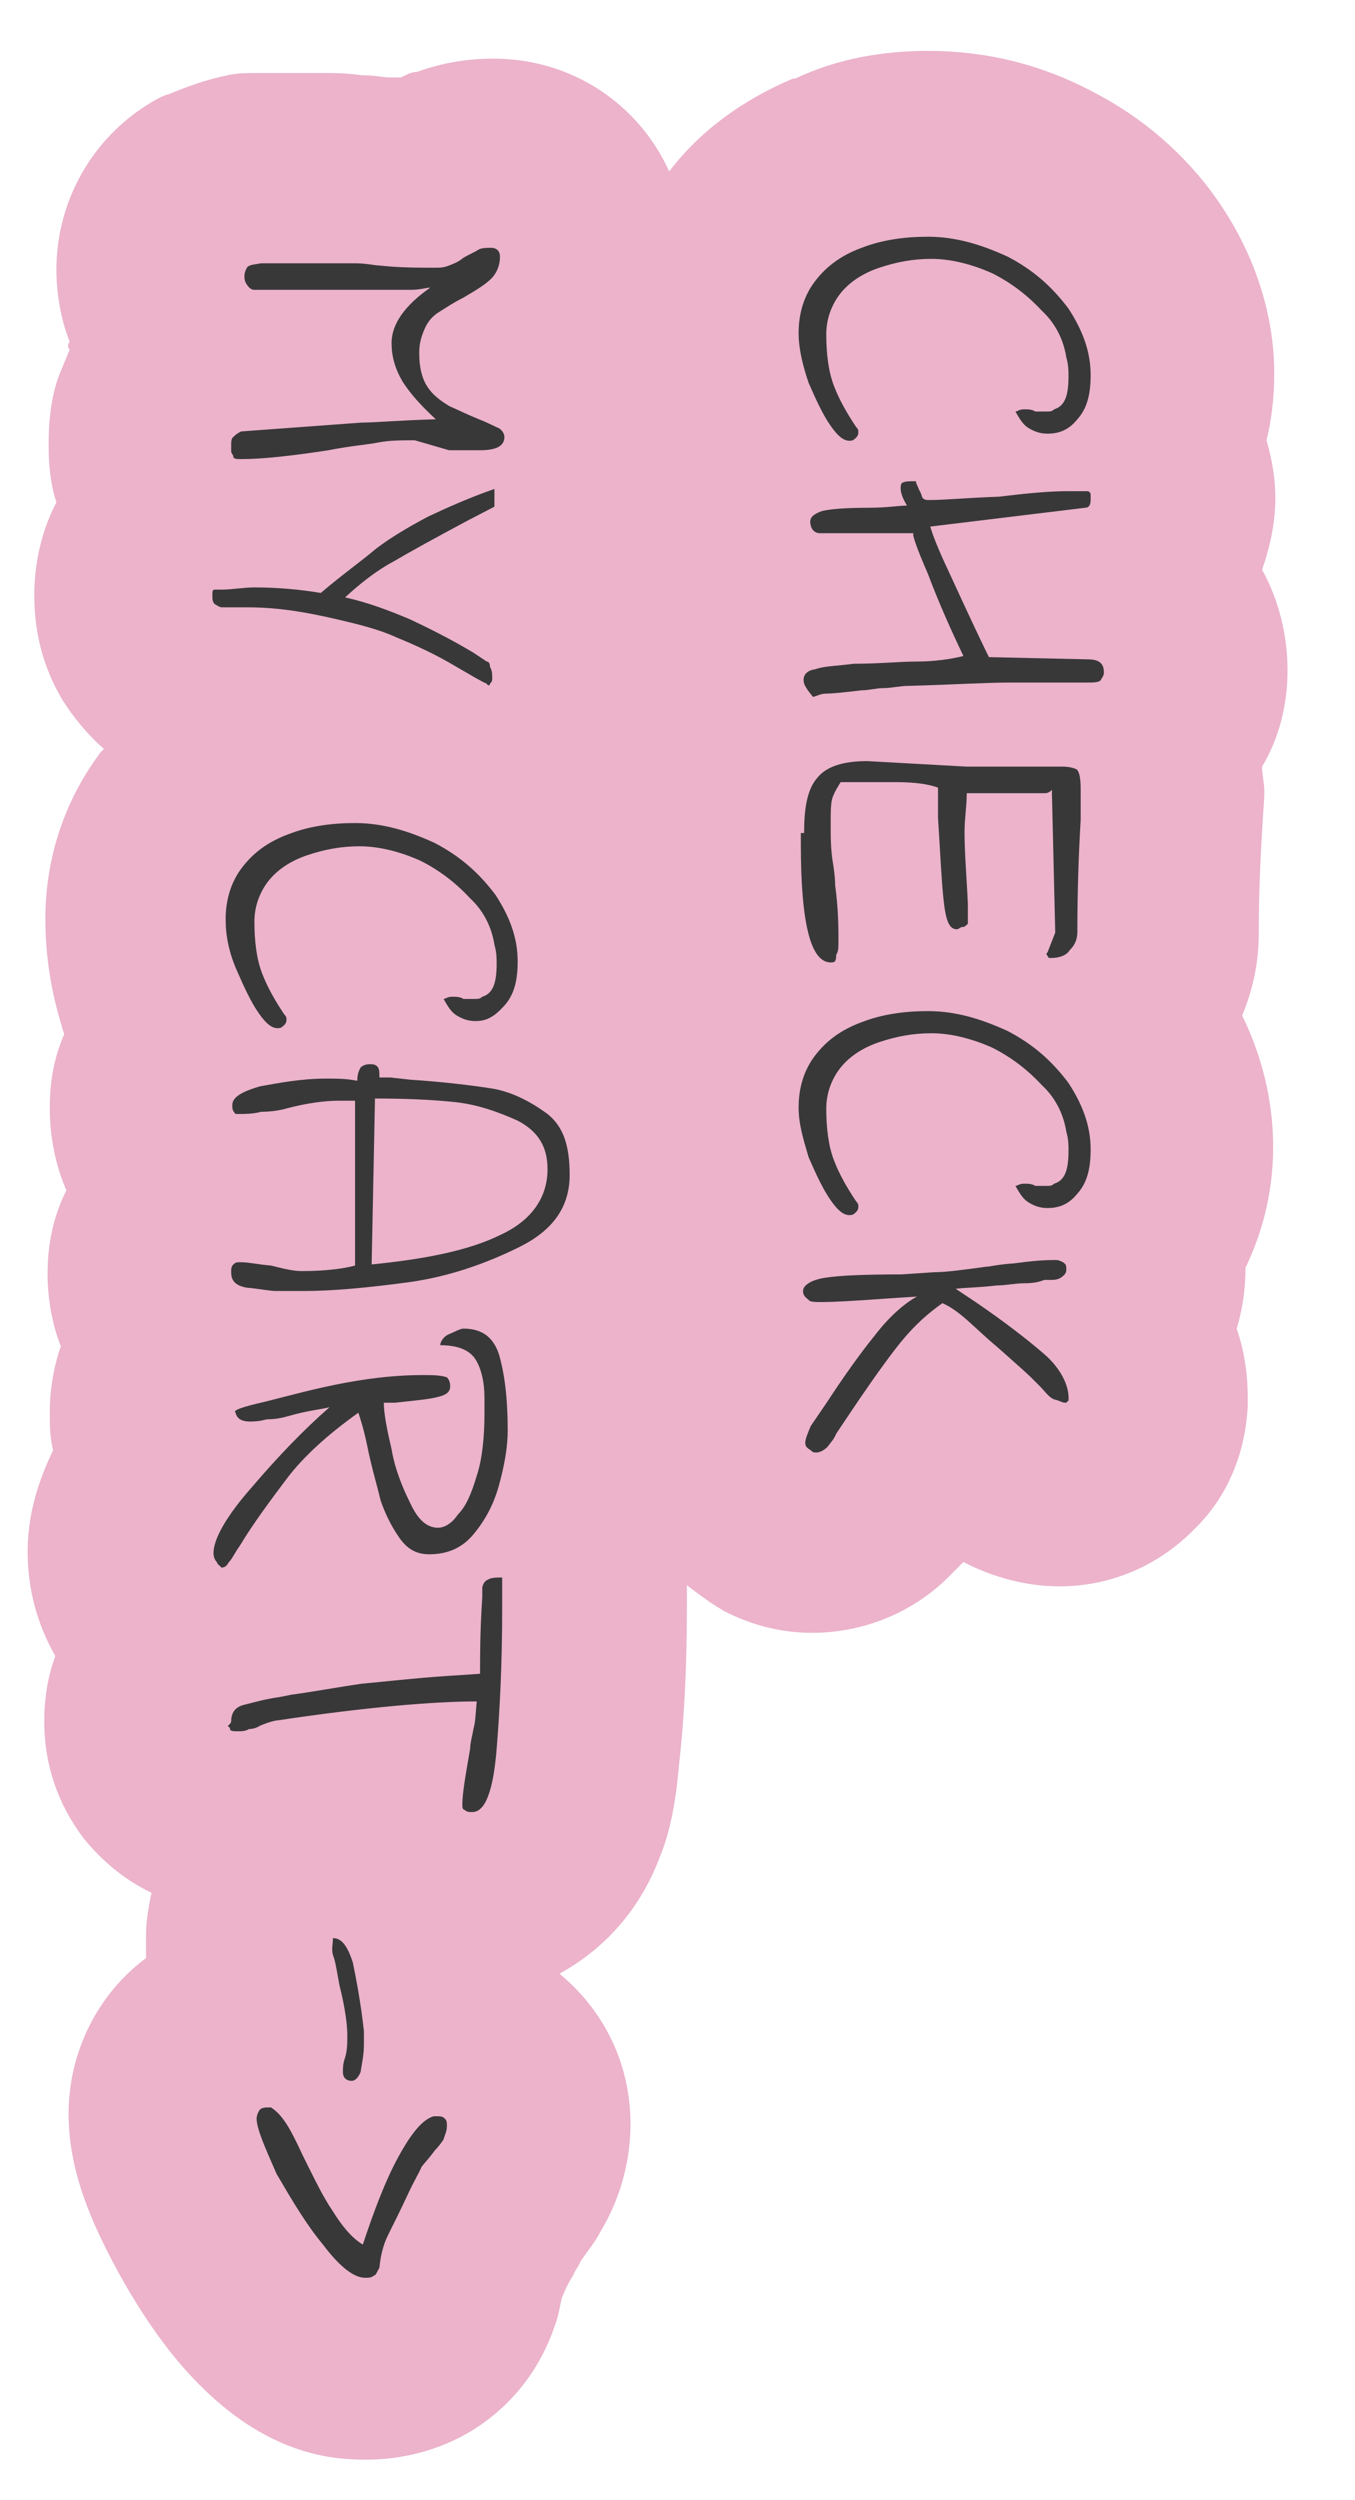 <?xml version="1.0" encoding="utf-8"?>
<!-- Generator: Adobe Illustrator 25.2.1, SVG Export Plug-In . SVG Version: 6.00 Build 0)  -->
<svg version="1.1" id="圖層_1" xmlns="http://www.w3.org/2000/svg" xmlns:xlink="http://www.w3.org/1999/xlink" x="0px" y="0px"
	 viewBox="0 0 122.5 226" style="enable-background:new 0 0 122.5 226;" xml:space="preserve">
<style type="text/css">
	.st0{clip-path:url(#SVGID_2_);}
	.st1{fill:#ECB3CB;}
	.st2{fill:#383838;}
</style>
<g>
	<defs>
		<rect id="SVGID_1_" x="2.5" y="4.6" width="114" height="218"/>
	</defs>
	<clipPath id="SVGID_2_">
		<use xlink:href="#SVGID_1_"  style="overflow:visible;"/>
	</clipPath>
	<g class="st0">
		<path class="st1" d="M2.5,140.3c0-3.5,1-6.5,2.3-9.2c-0.3-1.2-0.3-2.3-0.3-3.5c0-1.8,0.3-3.9,1-5.9c-0.8-2-1.2-4.4-1.2-6.5
			c0-2.7,0.5-5.2,1.7-7.6c-1-2.3-1.5-4.9-1.5-7.4c0-2.2,0.3-4.4,1.3-6.7c0-0.2-0.2-0.5-0.2-0.7c-1-3.2-1.5-6.5-1.5-9.7
			c0-5.5,1.7-10.7,5-15.1c0.2-0.2,0.2-0.2,0.3-0.3c-1.5-1.3-2.8-2.9-3.8-4.5c-1.7-2.9-2.5-6-2.5-9.4c0-3,0.7-5.9,2-8.4
			c-0.5-1.5-0.7-3.2-0.7-4.9V40c0-2.3,0.3-4.7,1.2-6.7c0.2-0.5,0.5-1.2,0.7-1.7c-0.2-0.2-0.2-0.5,0-0.7c-0.8-2-1.2-4.4-1.2-6.5
			c0-6.2,3.2-11.9,8.5-15.1c0.5-0.3,1.2-0.7,1.7-0.8c1.7-0.7,3.3-1.3,5.3-1.7c0.8-0.2,1.8-0.2,2.7-0.2h5.7c1.2,0,2.3,0,3.7,0.2
			c1.2,0,2,0.2,2.5,0.2c0.3,0,0.7,0,1,0c0.2,0,0.3-0.2,0.5-0.2c0.3-0.2,0.7-0.3,1-0.3c2.2-0.8,4.5-1.2,6.9-1.2
			c7.2,0,13.2,4.2,15.9,10.2c2.8-3.7,6.7-6.5,11.2-8.4h0.2c3.8-1.8,7.9-2.5,12-2.5c5.2,0,10.2,1.2,14.9,3.7
			c4.5,2.3,8.4,5.7,11.2,9.7c3.3,4.7,5.2,10.2,5.2,15.8c0,2.3-0.3,4.4-0.7,6c0.5,1.7,0.8,3.5,0.8,5.2c0,2.3-0.5,4.5-1.2,6.5
			c1.5,2.7,2.3,5.9,2.3,9.1c0,3.2-0.8,6.2-2.3,8.7c0,0.7,0.2,1.5,0.2,2.2c0,0.2,0,0.3,0,0.5c0,0-0.2,3-0.2,3.2
			c-0.2,3.2-0.3,6.2-0.3,9.2c0,2.5-0.5,5-1.5,7.4c1.8,3.7,2.8,7.7,2.8,11.9c0,4.5-1.2,8.2-2.5,10.9c0,2-0.3,3.9-0.8,5.5
			c0.8,2.3,1,4.5,1,6.2c0,0.2,0,0.5,0,0.8c-0.2,4.2-1.8,8.2-4.8,11.1c-3.3,3.4-7.7,5.2-12.2,5.2c-3,0-6-0.8-8.7-2.2
			c-0.5,0.5-1,1-1.5,1.5c-3.3,3.2-7.7,4.9-12.2,4.9c-2.8,0-5.5-0.7-8-2c-0.3-0.2-0.5-0.3-0.8-0.5c-0.8-0.5-1.7-1.2-2.5-1.8v1.8
			c0,5.2-0.2,9.9-0.7,14.3c-0.3,3.5-0.8,6.2-1.8,8.6c-1.8,4.7-5,8.2-9,10.4l0.2,0.2c4,3.4,6.2,8.2,6.2,13.4c0,3.5-1,6.9-2.7,9.7
			c-0.5,1-1.2,1.8-1.8,2.7c-0.2,0.5-0.5,0.8-0.7,1.3c-0.5,0.8-0.8,1.5-1,2c-0.2,0.8-0.3,1.7-0.7,2.7c-1.7,4.9-5.3,8.7-10,10.6
			c-2.5,1-5.3,1.5-8.4,1.3c-5.9-0.3-11.2-3.5-15.9-9.2c-2.2-2.7-4.2-5.9-5.9-9.2c-1.8-3.5-3.7-7.9-3.7-12.8c0-5.7,2.7-10.9,7-14.1
			c0-0.7,0-1.3,0-2c0-1.3,0.2-2.5,0.5-3.9c-2.5-1.2-4.5-2.9-6.2-5C5.2,163,4,159.5,4,155.6c0-2,0.3-4,1-5.9
			C3.4,146.9,2.5,143.7,2.5,140.3z"/>
		<path class="st2" d="M72.2,30.1c0-1.8,0.5-3.4,1.5-4.7c1-1.3,2.3-2.3,4.2-3c1.8-0.7,3.8-1,6-1c2.5,0,4.8,0.7,7.2,1.8
			c2.3,1.2,4,2.7,5.5,4.7c1.3,2,2,3.9,2,6c0,1.7-0.3,3-1.2,4c-0.8,1-1.7,1.3-2.7,1.3c-0.7,0-1.2-0.2-1.7-0.5
			c-0.5-0.3-0.8-0.8-1.2-1.5c0.2,0,0.3-0.2,0.8-0.2c0.3,0,0.7,0,1,0.2c0.5,0,0.7,0,1,0s0.5,0,0.7-0.2c1-0.3,1.3-1.3,1.3-3
			c0-0.5,0-1-0.2-1.7c-0.2-1.3-0.8-2.9-2.2-4.2c-1.2-1.3-2.7-2.5-4.5-3.4c-1.8-0.8-3.7-1.3-5.5-1.3c-1.7,0-3.2,0.3-4.7,0.8
			c-1.5,0.5-2.7,1.3-3.5,2.3c-0.8,1-1.3,2.3-1.3,3.7c0,1.8,0.2,3.4,0.7,4.7c0.5,1.3,1.2,2.5,2,3.7c0.2,0.2,0.2,0.3,0.2,0.5
			c0,0.3-0.2,0.5-0.5,0.7c-0.7,0.2-1.3-0.3-2-1.3c-0.7-1-1.3-2.3-2-3.9C72.6,33.1,72.2,31.6,72.2,30.1z M72.7,61.8
			c-0.2-0.7,0.2-1.2,1-1.3c0.8-0.3,2-0.3,3.5-0.5c2.3,0,4.2-0.2,5.7-0.2s3-0.2,4.2-0.5c-1.2-2.5-2.3-5-3.2-7.4
			c-1-2.3-1.5-3.7-1.3-3.7h-8.5c-0.3,0-0.7-0.2-0.8-0.7c-0.2-0.7,0.2-1,1-1.3c0.8-0.2,2.3-0.3,4.2-0.3c1.7,0,2.8-0.2,3.5-0.2
			c-0.5-0.8-0.7-1.5-0.5-2c0.2-0.2,0.7-0.2,1.3-0.2c0,0.2,0.2,0.5,0.3,0.8c0.2,0.3,0.2,0.5,0.3,0.7c0.2,0.2,0.3,0.2,0.7,0.2
			c1.3,0,3.3-0.2,6.2-0.3c2.5-0.3,4.5-0.5,6.2-0.5h1.8c0.2,0,0.3,0.2,0.3,0.3c0,0.2,0,0.3,0,0.5c0,0.5-0.2,0.7-0.5,0.7l-14,1.7
			c0.2,0.7,0.7,2,1.5,3.7c0.8,1.7,2,4.4,3.8,8.1l8.9,0.2c1,0,1.5,0.3,1.5,1.2c0,0.3-0.2,0.5-0.3,0.7c-0.2,0.2-0.7,0.2-1.2,0.2h-7
			c-2.3,0-5.3,0.2-9.2,0.3c-0.7,0-1.5,0.2-2.2,0.2c-0.7,0-1.3,0.2-2,0.2c-1.7,0.2-2.7,0.3-3.2,0.3c-0.5,0-0.8,0.2-1.2,0.3
			C73.2,62.6,72.9,62.3,72.7,61.8z M72.7,75.2c0-2.2,0.3-3.9,1.2-4.9c0.8-1,2.3-1.5,4.5-1.5l9,0.5h8.7c0.7,0,1.2,0.2,1.3,0.3
			c0.2,0.3,0.3,0.8,0.3,1.8v2.7c-0.2,3.4-0.3,6.7-0.3,10.1c0,0.7-0.2,1.2-0.7,1.7c-0.3,0.5-1,0.7-1.7,0.7c-0.2,0-0.2,0-0.3-0.2
			c0,0-0.2-0.2,0-0.3l0.7-1.8l-0.3-12.6c0-0.2,0-0.3,0-0.3c-0.3,0.3-0.5,0.3-0.7,0.3h-7c0,1.2-0.2,2.3-0.2,3.5c0,2,0.2,4.2,0.3,6.5
			c0,0.2,0,0.7,0,1c0,0.5,0,0.8,0,0.8c-0.2,0.2-0.3,0.3-0.5,0.3s-0.3,0.2-0.5,0.2c-0.7,0-1-0.8-1.2-2.7c-0.2-1.8-0.3-4.4-0.5-7.4
			c0-1,0-1.8,0-2.7c-0.8-0.3-2-0.5-3.8-0.5h-2.3h-2.7c-0.3,0.5-0.5,0.8-0.7,1.3c-0.2,0.5-0.2,1.3-0.2,2.5c0,1.2,0,2.3,0.2,3.5
			c0.2,1.2,0.2,1.8,0.2,2c0.3,2.2,0.3,3.9,0.3,5c0,0.7,0,1-0.2,1.3C75.6,87,75.4,87,75.1,87c-1.8,0-2.7-3.5-2.7-10.7v-1H72.7z
			 M72.2,100.1c0-1.8,0.5-3.4,1.5-4.7c1-1.3,2.3-2.3,4.2-3c1.8-0.7,3.8-1,6-1c2.5,0,4.8,0.7,7.2,1.8c2.3,1.2,4,2.7,5.5,4.7
			c1.3,2,2,3.9,2,6c0,1.7-0.3,3-1.2,4c-0.8,1-1.7,1.3-2.7,1.3c-0.7,0-1.2-0.2-1.7-0.5c-0.5-0.3-0.8-0.8-1.2-1.5
			c0.2,0,0.3-0.2,0.8-0.2c0.3,0,0.7,0,1,0.2c0.5,0,0.7,0,1,0s0.5,0,0.7-0.2c1-0.3,1.3-1.3,1.3-3c0-0.5,0-1-0.2-1.7
			c-0.2-1.3-0.8-2.9-2.2-4.2c-1.2-1.3-2.7-2.5-4.5-3.4c-1.8-0.8-3.7-1.3-5.5-1.3c-1.7,0-3.2,0.3-4.7,0.8c-1.5,0.5-2.7,1.3-3.5,2.3
			c-0.8,1-1.3,2.3-1.3,3.7c0,1.8,0.2,3.4,0.7,4.7c0.5,1.3,1.2,2.5,2,3.7c0.2,0.2,0.2,0.3,0.2,0.5c0,0.3-0.2,0.5-0.5,0.7
			c-0.7,0.2-1.3-0.3-2-1.3c-0.7-1-1.3-2.3-2-3.9C72.6,102.9,72.2,101.6,72.2,100.1z M72.6,116.7c0-0.5,0.7-1,2-1.2
			c1.3-0.2,3.5-0.3,6.9-0.3l3-0.2c1,0,2.5-0.2,4.7-0.5c0.3,0,1-0.2,2.5-0.3c1.5-0.2,2.5-0.3,3.7-0.3c0.2,0,0.3,0,0.7,0.2
			c0.3,0.2,0.3,0.3,0.3,0.7c0,0.3-0.2,0.5-0.5,0.7s-0.7,0.2-1,0.2s-0.5,0-0.5,0c-0.5,0.2-1,0.3-1.8,0.3s-1.7,0.2-2.5,0.2
			c-1.7,0.2-3,0.2-3.7,0.3l1.8,1.2c2.5,1.7,4.7,3.4,6.2,4.7c1.5,1.3,2.3,2.9,2.2,4.2c-0.2,0.2-0.2,0.2-0.3,0.2c-0.3,0-0.5-0.2-1-0.3
			c-0.5-0.2-0.8-0.7-1.3-1.2l-0.8-0.8c-0.3-0.3-1.3-1.2-3-2.7c-1.2-1-2-1.8-2.8-2.5c-0.8-0.7-1.5-1.2-2.2-1.5
			c-1.7,1.2-3,2.5-4.3,4.2c-1.3,1.7-2.7,3.7-4.5,6.4l-0.8,1.2c-0.2,0.5-0.5,0.8-0.8,1.2c-0.3,0.3-0.7,0.5-1,0.5
			c-0.2,0-0.3,0-0.5-0.2c-0.3-0.2-0.5-0.3-0.5-0.7c0-0.3,0.2-0.8,0.5-1.5l1.5-2.2c1.5-2.3,3-4.4,4.3-6c1.3-1.7,2.7-2.9,3.8-3.5
			l-3,0.2c-2.7,0.2-4.7,0.3-5.5,0.3c-0.7,0-1.2,0-1.3-0.2C72.7,117.2,72.6,117,72.6,116.7z M37.5,39.8c-1.2,0-2.3,0-3.3,0.2
			c-1,0.2-2.5,0.3-4.5,0.7c-3.3,0.5-5.9,0.8-7.9,0.8c-0.3,0-0.7,0-0.7-0.2c0-0.2-0.2-0.3-0.2-0.5s0-0.3,0-0.5c0-0.3,0-0.7,0.2-0.8
			c0.2-0.2,0.3-0.3,0.7-0.5l10.9-0.8c1.2,0,3.3-0.2,6.7-0.3c-1.3-1.2-2.3-2.3-3-3.4c-0.7-1.2-1-2.3-1-3.5c0-1.7,1.2-3.4,3.5-5
			c-0.3,0-1,0.2-1.7,0.2c-0.7,0-1,0-1.2,0h-13c-0.3,0-0.5-0.2-0.7-0.5c-0.2-0.3-0.2-0.5-0.2-0.8c0-0.3,0.2-0.7,0.3-0.8
			c0.3-0.2,0.7-0.2,1.2-0.3h5.7c0.8,0,1.8,0,2.8,0c1,0,1.8,0.2,2.2,0.2c1.8,0.2,3.5,0.2,5,0.2c0.5,0,0.8,0,1.3-0.2
			c0.5-0.2,0.8-0.3,1.3-0.7c0.5-0.3,1-0.5,1.3-0.7c0.3-0.2,0.8-0.2,1.2-0.2c0.5,0,0.8,0.3,0.8,0.8c0,0.8-0.3,1.5-0.8,2
			c-0.5,0.5-1.3,1-2.5,1.7c-1,0.5-1.7,1-2.2,1.3c-0.5,0.3-1,0.8-1.3,1.5c-0.3,0.7-0.5,1.3-0.5,2.2c0,1.2,0.2,2.2,0.7,3
			s1.2,1.3,2,1.8c0.7,0.3,1.7,0.8,2.7,1.2c0.8,0.3,1.5,0.7,1.8,0.8c0.3,0.2,0.5,0.5,0.5,0.8c0,0.8-0.7,1.2-2.2,1.2
			c-1.3,0-2.2,0-2.8,0L37.5,39.8z M44,59.8c0.2,0,0.3,0.2,0.3,0.5c0.2,0.3,0.2,0.7,0.2,1c0,0.2,0,0.3-0.2,0.5c0,0.2-0.2,0.2-0.3,0
			c-0.5-0.2-1.3-0.7-2.7-1.5c-2-1.2-3.8-2-5.5-2.7c-1.5-0.7-3.5-1.2-5.7-1.7c-2.2-0.5-4.8-1-7.7-1h-2.3c-0.3,0-0.5-0.2-0.7-0.3
			c-0.2-0.2-0.2-0.5-0.2-0.8c0-0.3,0-0.5,0.2-0.5c0,0,0.2,0,0.3,0c0.2,0,0.3,0,0.3,0c1,0,2-0.2,3-0.2c2.2,0,4.2,0.2,6,0.5
			c2-1.7,3.7-2.9,5-4c1.3-1,3-2,4.7-2.9c1.7-0.8,3.7-1.7,6-2.5c0,0,0,0.3,0,0.8c0,0.5,0,0.7,0,0.8l-2.5,1.3c-2.8,1.5-5,2.7-6.7,3.7
			c-1.5,0.8-3,2-4.3,3.2c2.2,0.5,4,1.2,5.9,2c1.7,0.8,3.7,1.8,5.7,3L44,59.8z M20.4,83.1c0-1.8,0.5-3.4,1.5-4.7c1-1.3,2.3-2.3,4.2-3
			c1.8-0.7,3.8-1,6-1c2.5,0,4.8,0.7,7.2,1.8c2.3,1.2,4,2.7,5.5,4.7c1.3,2,2,3.9,2,6c0,1.7-0.3,3-1.2,4S44,92.3,43,92.3
			c-0.7,0-1.2-0.2-1.7-0.5c-0.5-0.3-0.8-0.8-1.2-1.5c0.2,0,0.3-0.2,0.8-0.2c0.3,0,0.7,0,1,0.2c0.5,0,0.7,0,1,0c0.3,0,0.5,0,0.7-0.2
			c1-0.3,1.3-1.3,1.3-3c0-0.5,0-1-0.2-1.7c-0.2-1.3-0.8-2.9-2.2-4.2c-1.2-1.3-2.7-2.5-4.5-3.4c-1.8-0.8-3.7-1.3-5.5-1.3
			c-1.7,0-3.2,0.3-4.7,0.8c-1.5,0.5-2.7,1.3-3.5,2.3c-0.8,1-1.3,2.3-1.3,3.7c0,1.8,0.2,3.4,0.7,4.7c0.5,1.3,1.2,2.5,2,3.7
			c0.2,0.2,0.2,0.3,0.2,0.5c0,0.3-0.2,0.5-0.5,0.7c-0.7,0.2-1.3-0.3-2-1.3c-0.7-1-1.3-2.3-2-3.9C20.7,86.1,20.4,84.6,20.4,83.1z
			 M20.9,115c0-0.3,0-0.5,0.2-0.7c0.2-0.2,0.3-0.2,0.7-0.2c0.7,0,1.5,0.2,2.7,0.3c1.2,0.3,2,0.5,2.8,0.5c2,0,3.7-0.2,4.8-0.5v-1.2
			c0-1.2,0-2.5,0-4.4v-3.9v-5.4h-1.5c-1.2,0-2.8,0.2-4.7,0.7c-0.7,0.2-1.5,0.3-2.3,0.3c-0.7,0.2-1.5,0.2-2,0.2h-0.3
			c-0.3-0.3-0.3-0.5-0.3-0.8c0-0.7,0.8-1.2,2.5-1.7c1.7-0.3,3.7-0.7,6-0.7c1,0,1.8,0,2.8,0.2c0-0.7,0.2-1,0.3-1.2
			c0.2-0.2,0.5-0.3,0.8-0.3c0.3,0,0.5,0,0.7,0.2c0.2,0.2,0.2,0.5,0.2,1h1l1.8,0.2c3,0.2,5.5,0.5,7.4,0.8c1.8,0.3,3.5,1.2,5,2.3
			c1.5,1.2,2,3,2,5.5c0,2.9-1.5,5-4.5,6.5c-3,1.5-6.4,2.7-10,3.2c-3.7,0.5-6.9,0.8-9.5,0.8c-1,0-1.8,0-2.5,0c-0.7,0-1.5-0.2-2.7-0.3
			C21.2,116.2,20.9,115.7,20.9,115z M33.6,114.3c5-0.5,8.9-1.3,11.7-2.7c2.8-1.3,4.2-3.4,4.2-5.9c0-2-0.8-3.4-2.7-4.4
			c-1.8-0.8-3.7-1.5-5.9-1.7c-2-0.2-4.3-0.3-7-0.3L33.6,114.3z M19.6,141.2c-0.2-0.2-0.3-0.5-0.3-0.8c0-1.3,1.2-3.4,3.5-6
			c2.3-2.7,4.7-5.2,7-7.2c-0.7,0.2-2,0.3-3.7,0.8c-0.7,0.2-1.3,0.3-2,0.3c-0.7,0.2-1.2,0.2-1.5,0.2c-0.8,0-1.2-0.3-1.3-0.8
			c-0.3-0.2,0.5-0.5,2.7-1c2-0.5,4.5-1.2,7.2-1.7c2.7-0.5,5-0.7,6.9-0.7c1,0,1.7,0,2.3,0.2c0.3,0.3,0.3,0.7,0.3,0.8
			c0,0.5-0.3,0.8-1.2,1c-0.8,0.2-2,0.3-3.8,0.5h-1c0,1,0.3,2.5,0.7,4.2c0.3,1.8,1,3.5,1.7,4.9c0.7,1.5,1.5,2.2,2.5,2.2
			c0.5,0,1.2-0.3,1.8-1.2c0.7-0.7,1.2-1.8,1.7-3.5c0.5-1.5,0.7-3.5,0.7-5.7v-1.3c0-1.5-0.3-2.7-0.8-3.5c-0.5-0.8-1.5-1.3-3.2-1.3
			c0-0.3,0.3-0.8,0.8-1s1-0.5,1.3-0.5c1.7,0,2.7,0.8,3.2,2.3c0.5,1.7,0.8,3.9,0.8,6.9c0,1.5-0.3,3.2-0.8,5c-0.5,1.8-1.3,3.2-2.3,4.4
			c-1,1.2-2.3,1.8-4,1.8c-1.2,0-2-0.5-2.7-1.5c-0.7-1-1.3-2.2-1.7-3.4c-0.3-1.3-0.8-2.9-1.2-4.9c-0.3-1.5-0.7-2.7-0.8-3
			c-2.8,2-5,4-6.5,6c-1.5,2-3,4-4.2,6c-0.5,0.7-0.7,1.2-1,1.5c-0.2,0.3-0.3,0.5-0.7,0.5C19.9,141.5,19.7,141.5,19.6,141.2z
			 M20.9,155.6c0-0.7,0.3-1.3,1.2-1.5c0.8-0.2,1.8-0.5,3.2-0.7l1-0.2c2.2-0.3,4.3-0.7,6.4-1c2.2-0.2,4.7-0.5,7.7-0.7l3-0.2
			c0-1.7,0-3.9,0.2-6.9v-0.8c0-0.3,0.2-0.7,0.5-0.8c0.3-0.2,0.8-0.2,1.3-0.2v2.9c0,4.7-0.2,8.9-0.5,12.6c-0.3,3.7-1,5.7-2.2,5.7
			c-0.3,0-0.5,0-0.7-0.2c-0.2,0-0.2-0.3-0.2-0.5c0-1,0.3-2.7,0.7-5c0-0.5,0.2-1.2,0.3-1.8c0.2-0.7,0.2-1.5,0.3-2.5
			c-3.8,0-9.9,0.5-17.9,1.7c-0.3,0-1,0.2-1.7,0.5c-0.3,0.2-0.7,0.3-1,0.3c-0.3,0.2-0.7,0.2-1,0.2s-0.7,0-0.7-0.2
			c0-0.2-0.2-0.2-0.2-0.3C20.9,155.8,20.9,155.6,20.9,155.6z M30.1,175.2c0.8,0,1.3,0.7,1.8,2.2c0.3,1.5,0.7,3.5,1,6.2
			c0,0.3,0,0.7,0,1.2c0,1-0.2,1.8-0.3,2.5c-0.2,0.5-0.5,0.8-0.8,0.8c-0.5,0-0.8-0.3-0.8-0.8c0-0.3,0-0.8,0.2-1.3
			c0.2-0.7,0.2-1.3,0.2-2c0-1-0.2-2.5-0.7-4.5c-0.2-1-0.3-1.8-0.5-2.5C29.9,176.3,30.1,175.9,30.1,175.2z M23.2,191.5
			c0-0.3,0.2-0.7,0.3-0.8c0.2-0.2,0.5-0.2,1-0.2c0.3,0.2,0.7,0.5,1.2,1.2c0.5,0.7,1,1.7,1.7,3.2c1,2,1.8,3.7,2.7,5
			c0.8,1.3,1.7,2.4,2.7,3c1-3,2-5.7,3.2-7.9c1.2-2.2,2.2-3.4,3.2-3.7c0,0,0.2,0,0.3,0c0.3,0,0.5,0,0.7,0.2c0.2,0.2,0.2,0.3,0.2,0.7
			c0,0.5-0.2,0.8-0.3,1.2c-0.2,0.3-0.5,0.7-0.8,1c-0.5,0.7-1,1.2-1.2,1.5c-0.2,0.5-0.7,1.3-1.2,2.4c-0.7,1.5-1.3,2.7-1.8,3.7
			c-0.5,1-0.7,2-0.8,3c-0.2,0.3-0.3,0.7-0.5,0.7c-0.2,0.2-0.5,0.2-0.8,0.2c-1,0-2.3-1-3.8-3c-1.5-1.8-2.8-4-4.2-6.4
			C23.9,194,23.2,192.4,23.2,191.5z"/>
	</g>
</g>
</svg>
